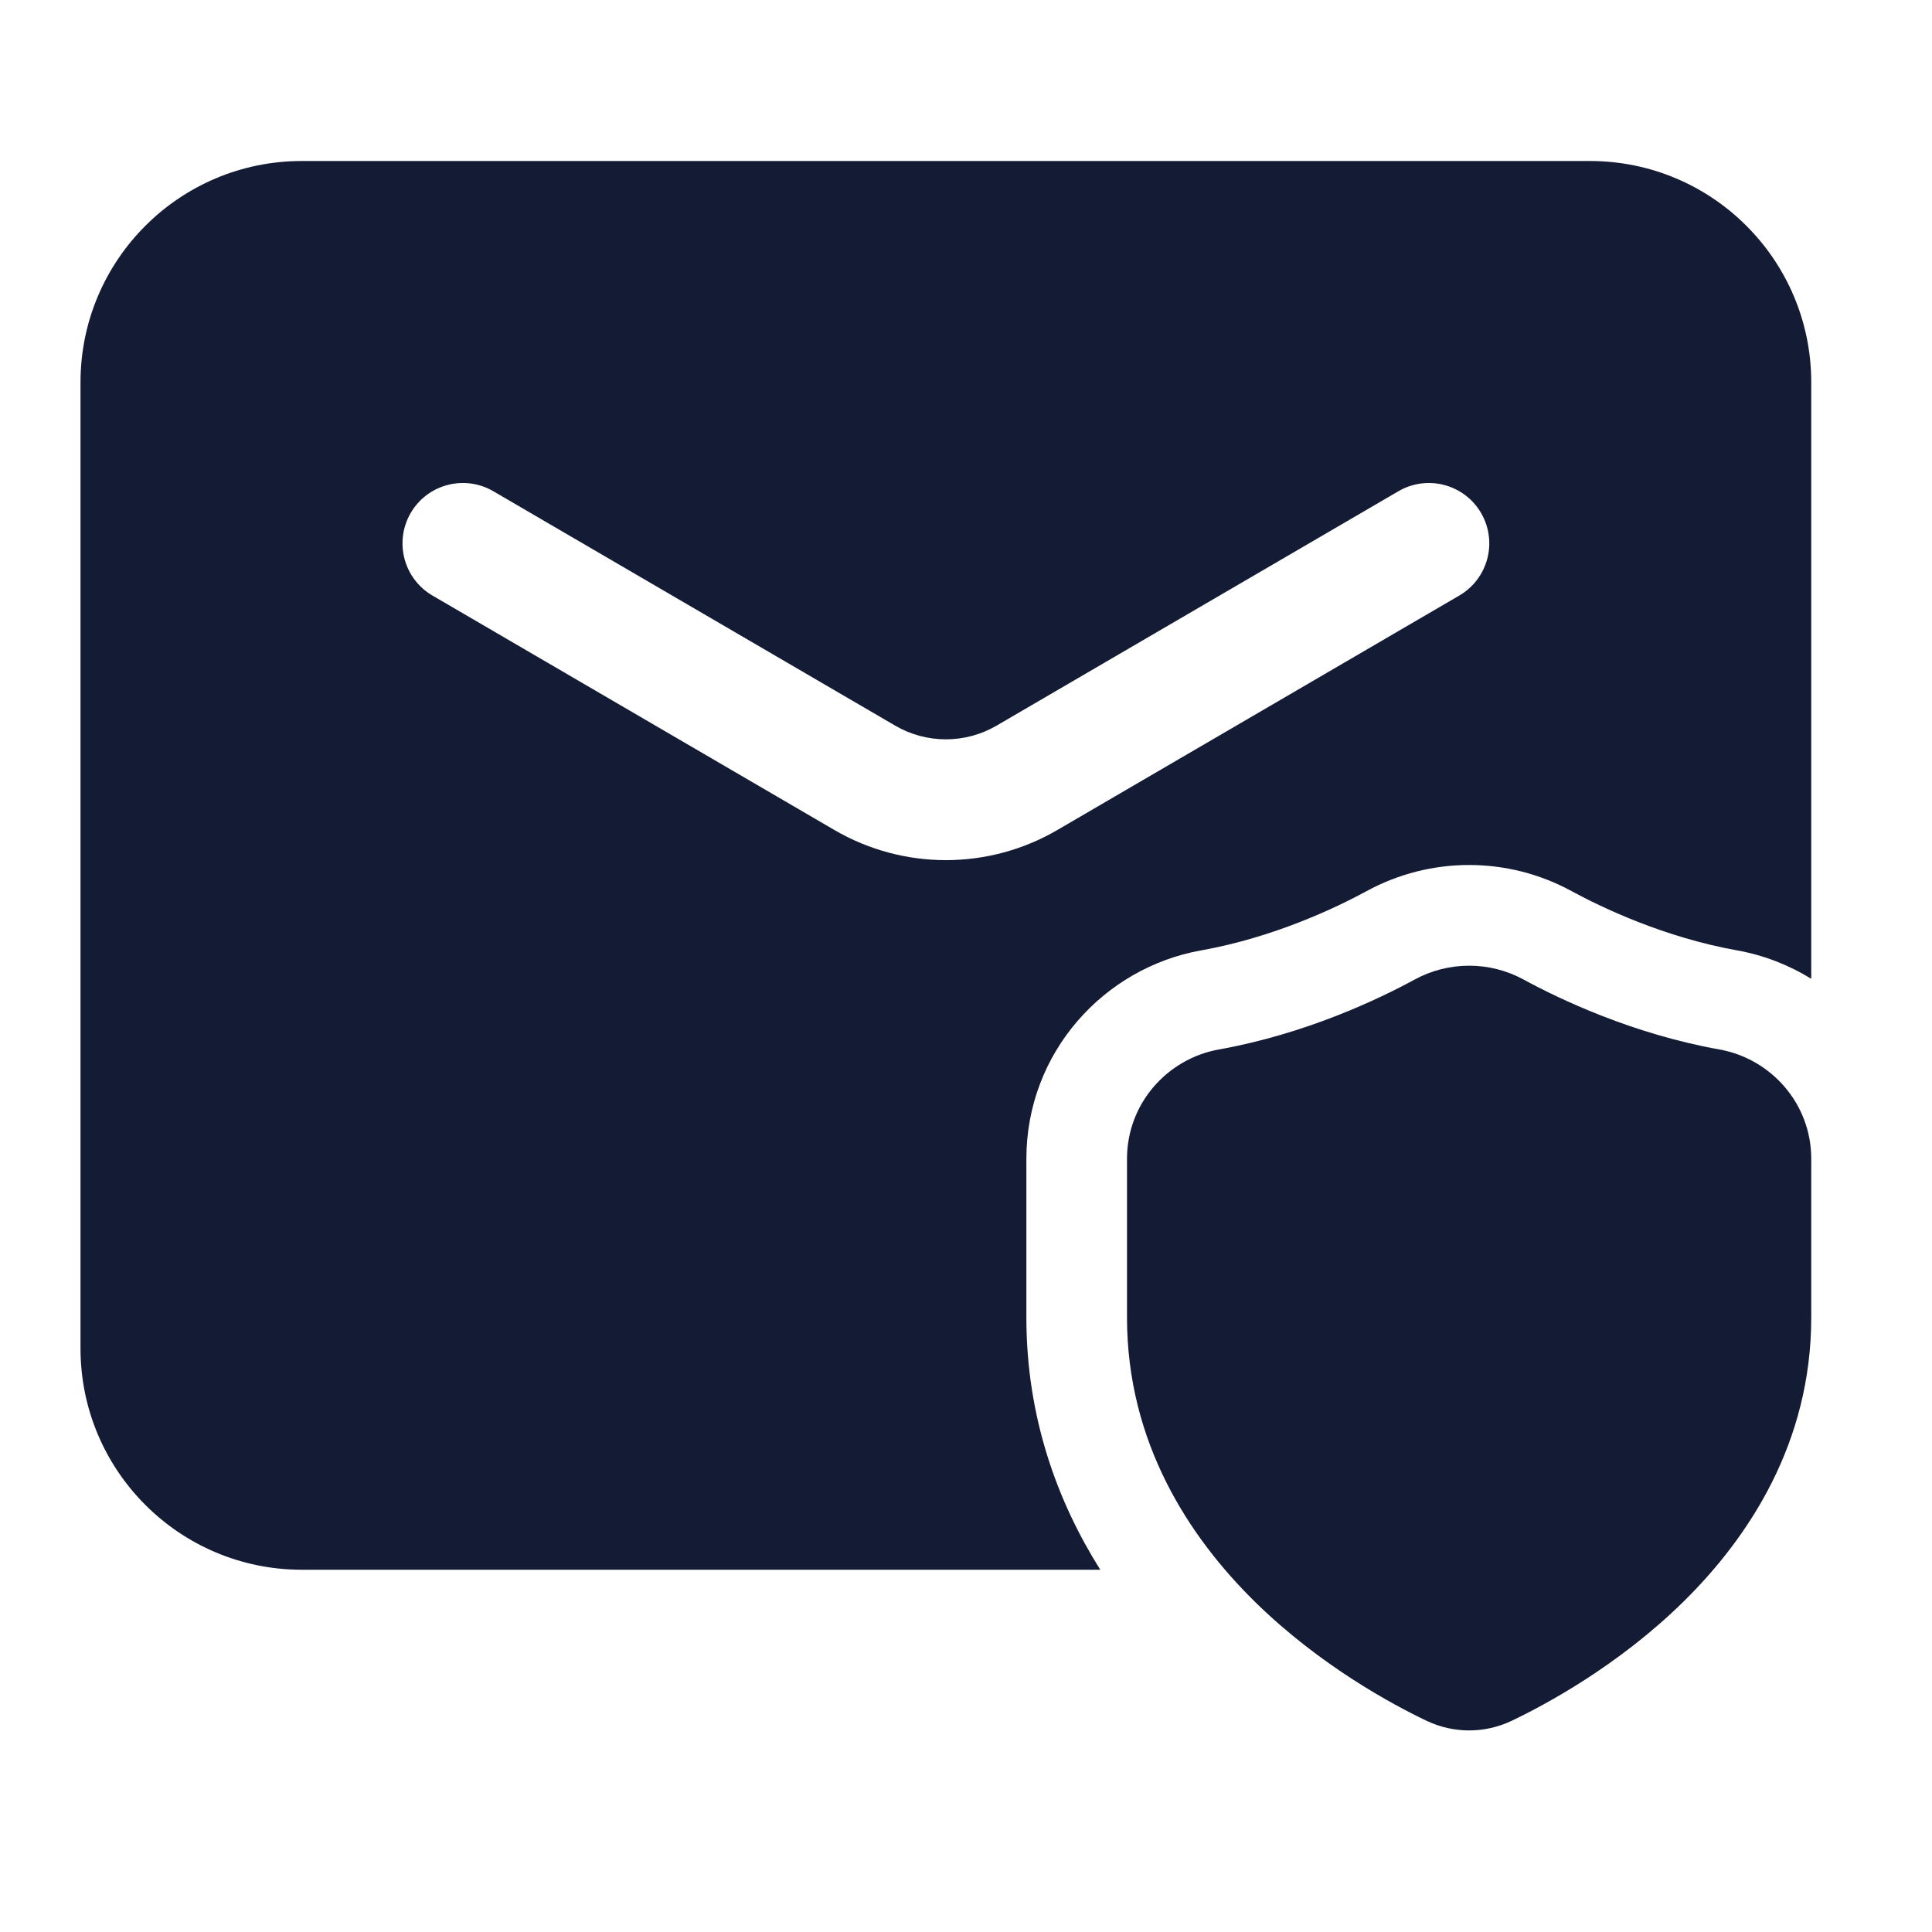 <svg width="24" height="24" viewBox="0 0 24 24" fill="none" xmlns="http://www.w3.org/2000/svg">
<path fill-rule="evenodd" clip-rule="evenodd" d="M1 4.75C1 3.231 2.231 2 3.75 2H19.75C21.269 2 22.5 3.231 22.5 4.75V12.159C22.221 11.987 21.909 11.865 21.579 11.806C20.681 11.646 19.906 11.278 19.523 11.07C18.73 10.637 17.77 10.637 16.976 11.07C16.594 11.278 15.819 11.646 14.921 11.806C13.712 12.022 12.75 13.076 12.75 14.395V16.366C12.75 17.617 13.141 18.662 13.668 19.5H3.75C2.231 19.5 1 18.269 1 16.75V4.75ZM6.128 6.102C5.77 5.894 5.311 6.014 5.102 6.372C4.894 6.73 5.014 7.189 5.372 7.398L10.364 10.31C11.221 10.81 12.28 10.81 13.136 10.31L18.128 7.398C18.486 7.189 18.607 6.73 18.398 6.372C18.189 6.014 17.73 5.894 17.372 6.102L12.38 9.014C11.991 9.241 11.509 9.241 11.12 9.014L6.128 6.102Z" fill="#141B34"/>
<path d="M17.574 12.168C17.995 11.939 18.505 11.939 18.926 12.168C19.37 12.41 20.279 12.844 21.359 13.037C21.998 13.151 22.5 13.708 22.5 14.395V16.366C22.5 17.921 21.727 19.095 20.911 19.898C20.098 20.696 19.192 21.179 18.779 21.376C18.443 21.536 18.057 21.536 17.721 21.376C17.308 21.179 16.402 20.696 15.589 19.898C14.773 19.095 14 17.921 14 16.366V14.395C14 13.708 14.502 13.151 15.141 13.037C16.221 12.844 17.13 12.41 17.574 12.168Z" fill="#141B34"/>
</svg>
